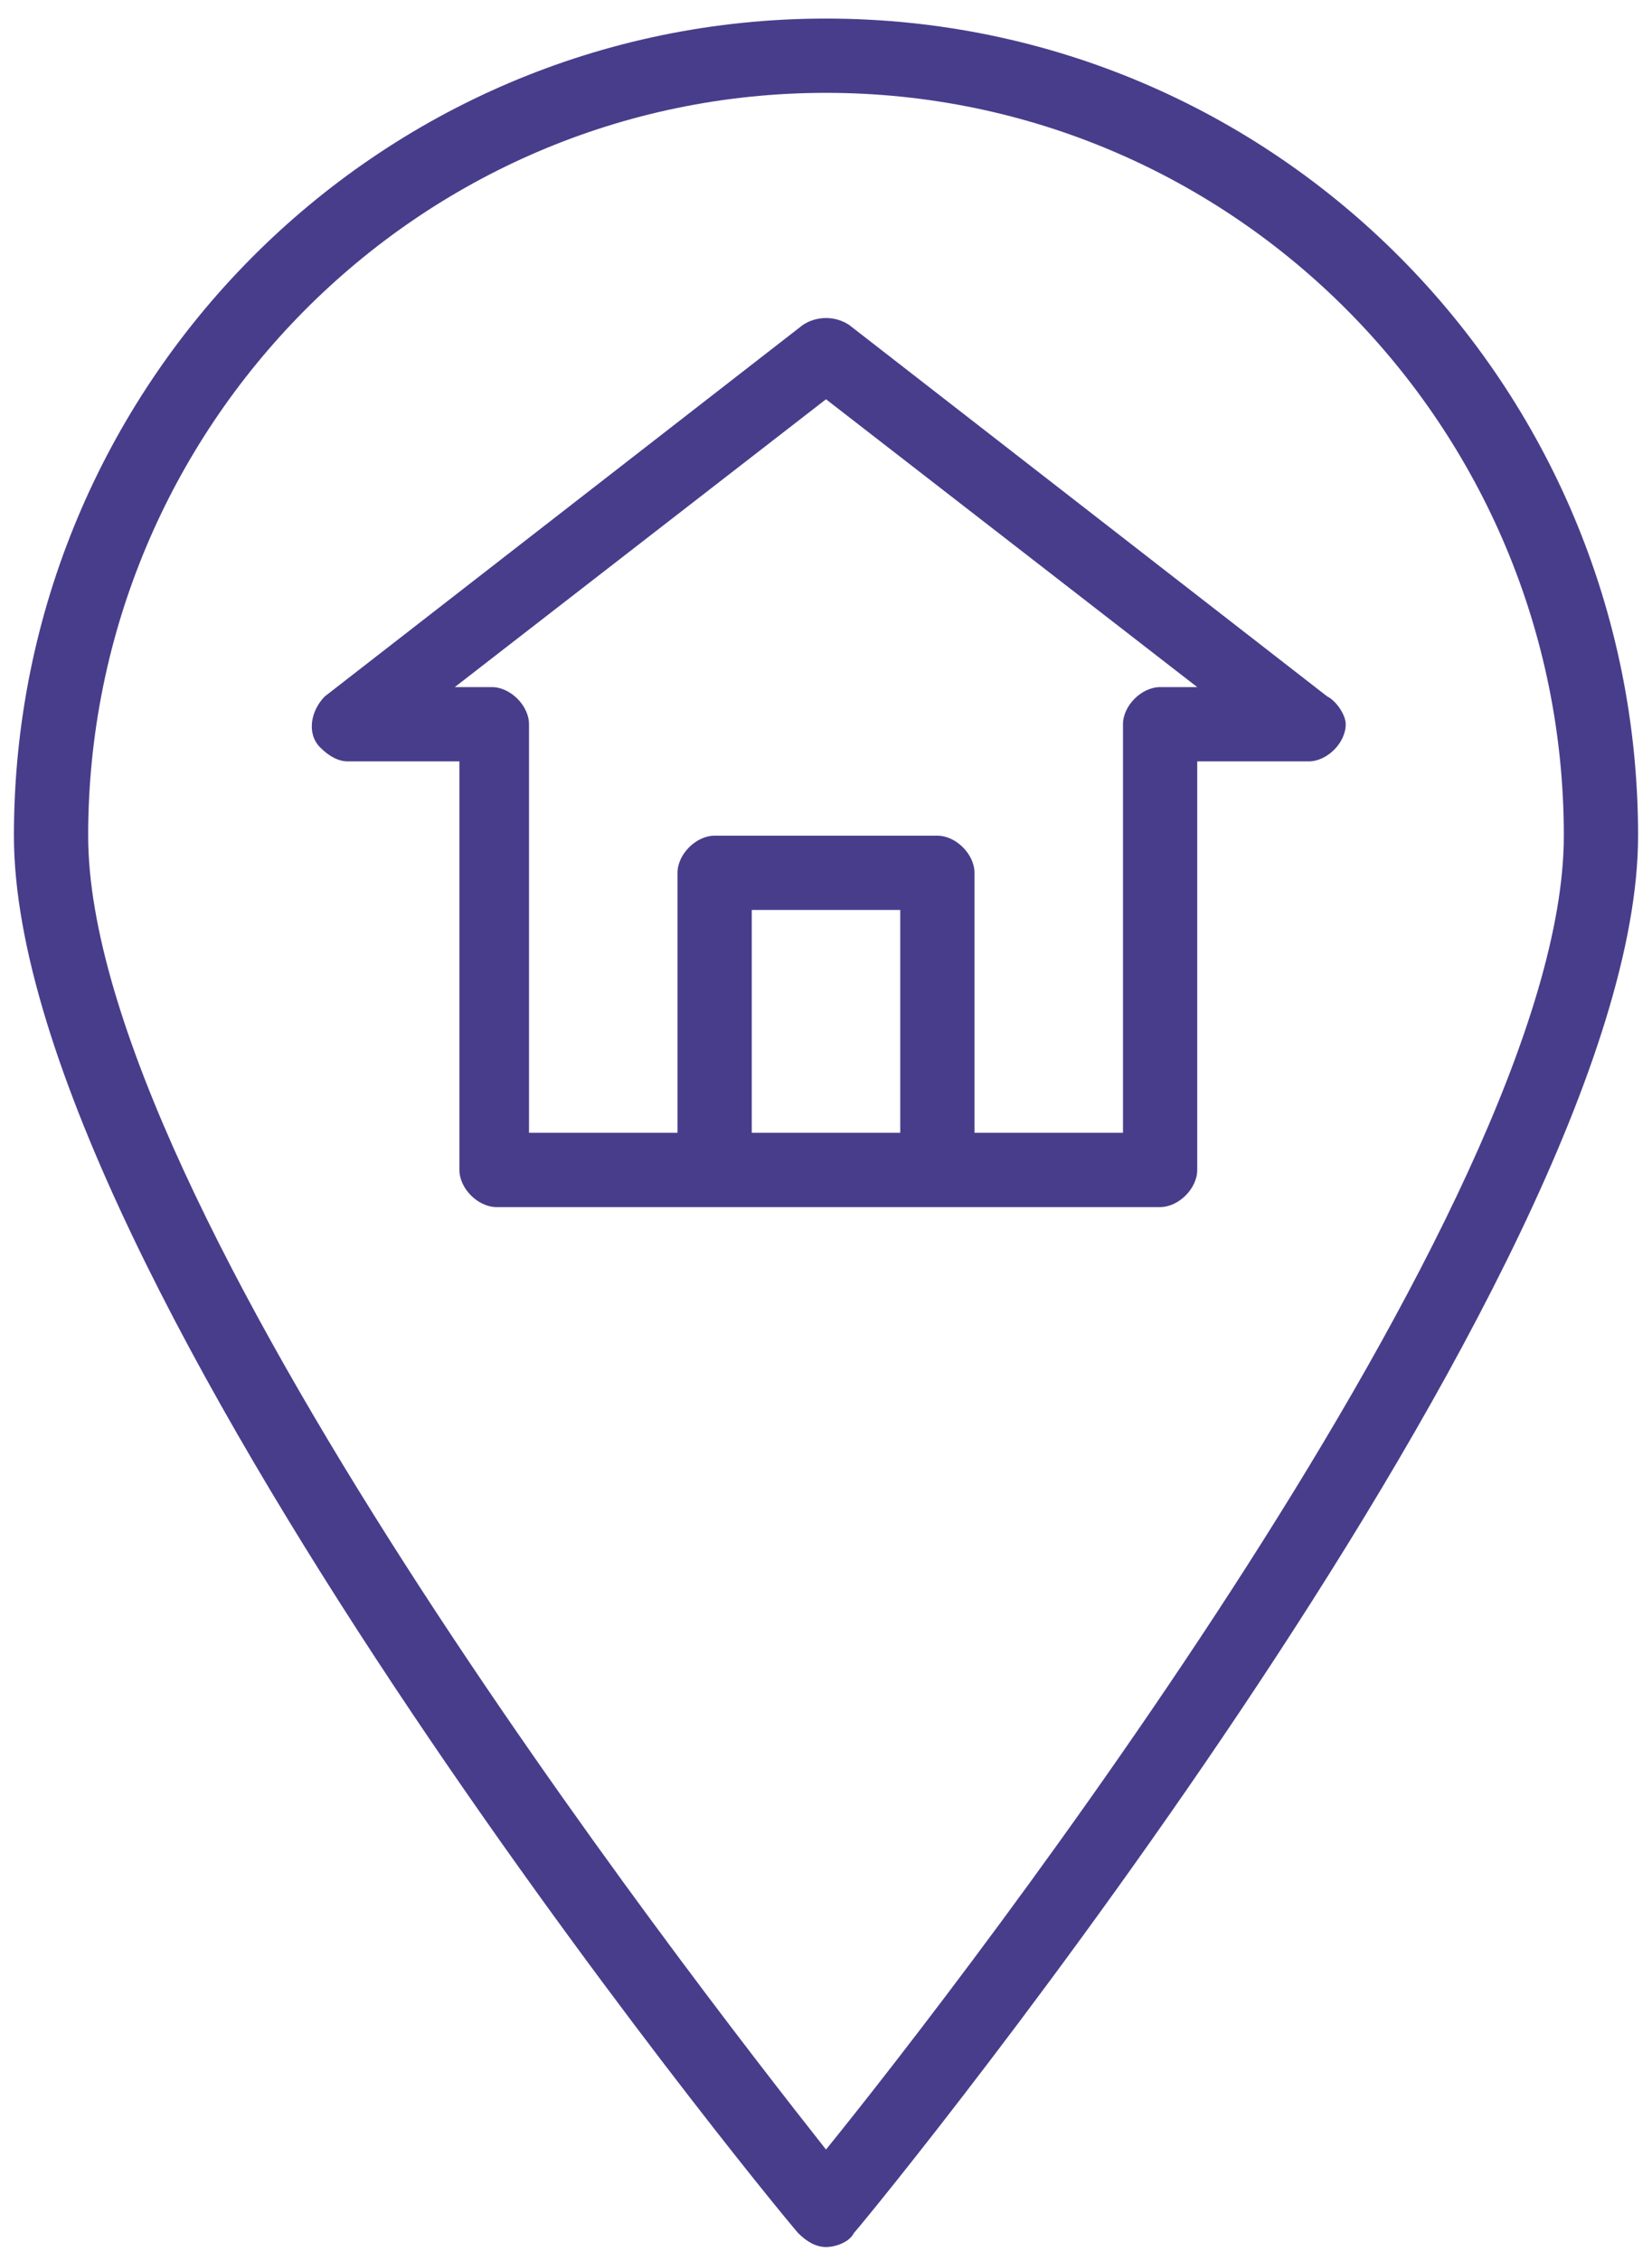 
<svg version="1.1" id="Capa_1" xmlns="http://www.w3.org/2000/svg" xmlns:xlink="http://www.w3.org/1999/xlink" x="0px" y="0px"
	 viewBox="0 0 35.6 48.7" fill="#483D8B" style="enable-background:new 0 0 35.6 48.7;" xml:space="preserve">
	<g>
		<path d="M17.8,0.4C8.1,0.4,0.3,8.3,0.3,18c0,9.5,16.2,29.3,16.9,30.1c0.2,0.2,0.4,0.3,0.6,0.3s0.5-0.1,0.6-0.3
			c0.7-0.8,16.9-20.7,16.9-30.1C35.3,8.3,27.5,0.4,17.8,0.4z M17.8,46.3C14.8,42.5,1.9,25.9,1.9,18C1.9,9.2,9,2,17.8,2
			c8.8,0,15.9,7.2,15.9,16C33.7,25.9,20.8,42.6,17.8,46.3z"/>
		<path d="M28.6,15L18.3,7c-0.3-0.2-0.7-0.2-1,0L7,15c-0.3,0.3-0.4,0.8-0.1,1.1c0.2,0.2,0.4,0.3,0.6,0.3h2.4v8.8
			c0,0.4,0.4,0.8,0.8,0.8H25c0.4,0,0.8-0.4,0.8-0.8v-8.8h2.4c0.4,0,0.8-0.4,0.8-0.8C29,15.4,28.8,15.1,28.6,15z M19.4,24.4h-3.2
			v-4.8h3.2V24.4z M25,14.8c-0.4,0-0.8,0.4-0.8,0.8v8.8H21v-5.6c0-0.4-0.4-0.8-0.8-0.8h-4.8c-0.4,0-0.8,0.4-0.8,0.8v5.6h-3.2v-8.8
			c0-0.4-0.4-0.8-0.8-0.8H9.8l8-6.2l8,6.2H25z"/>
	</g>
</svg>

